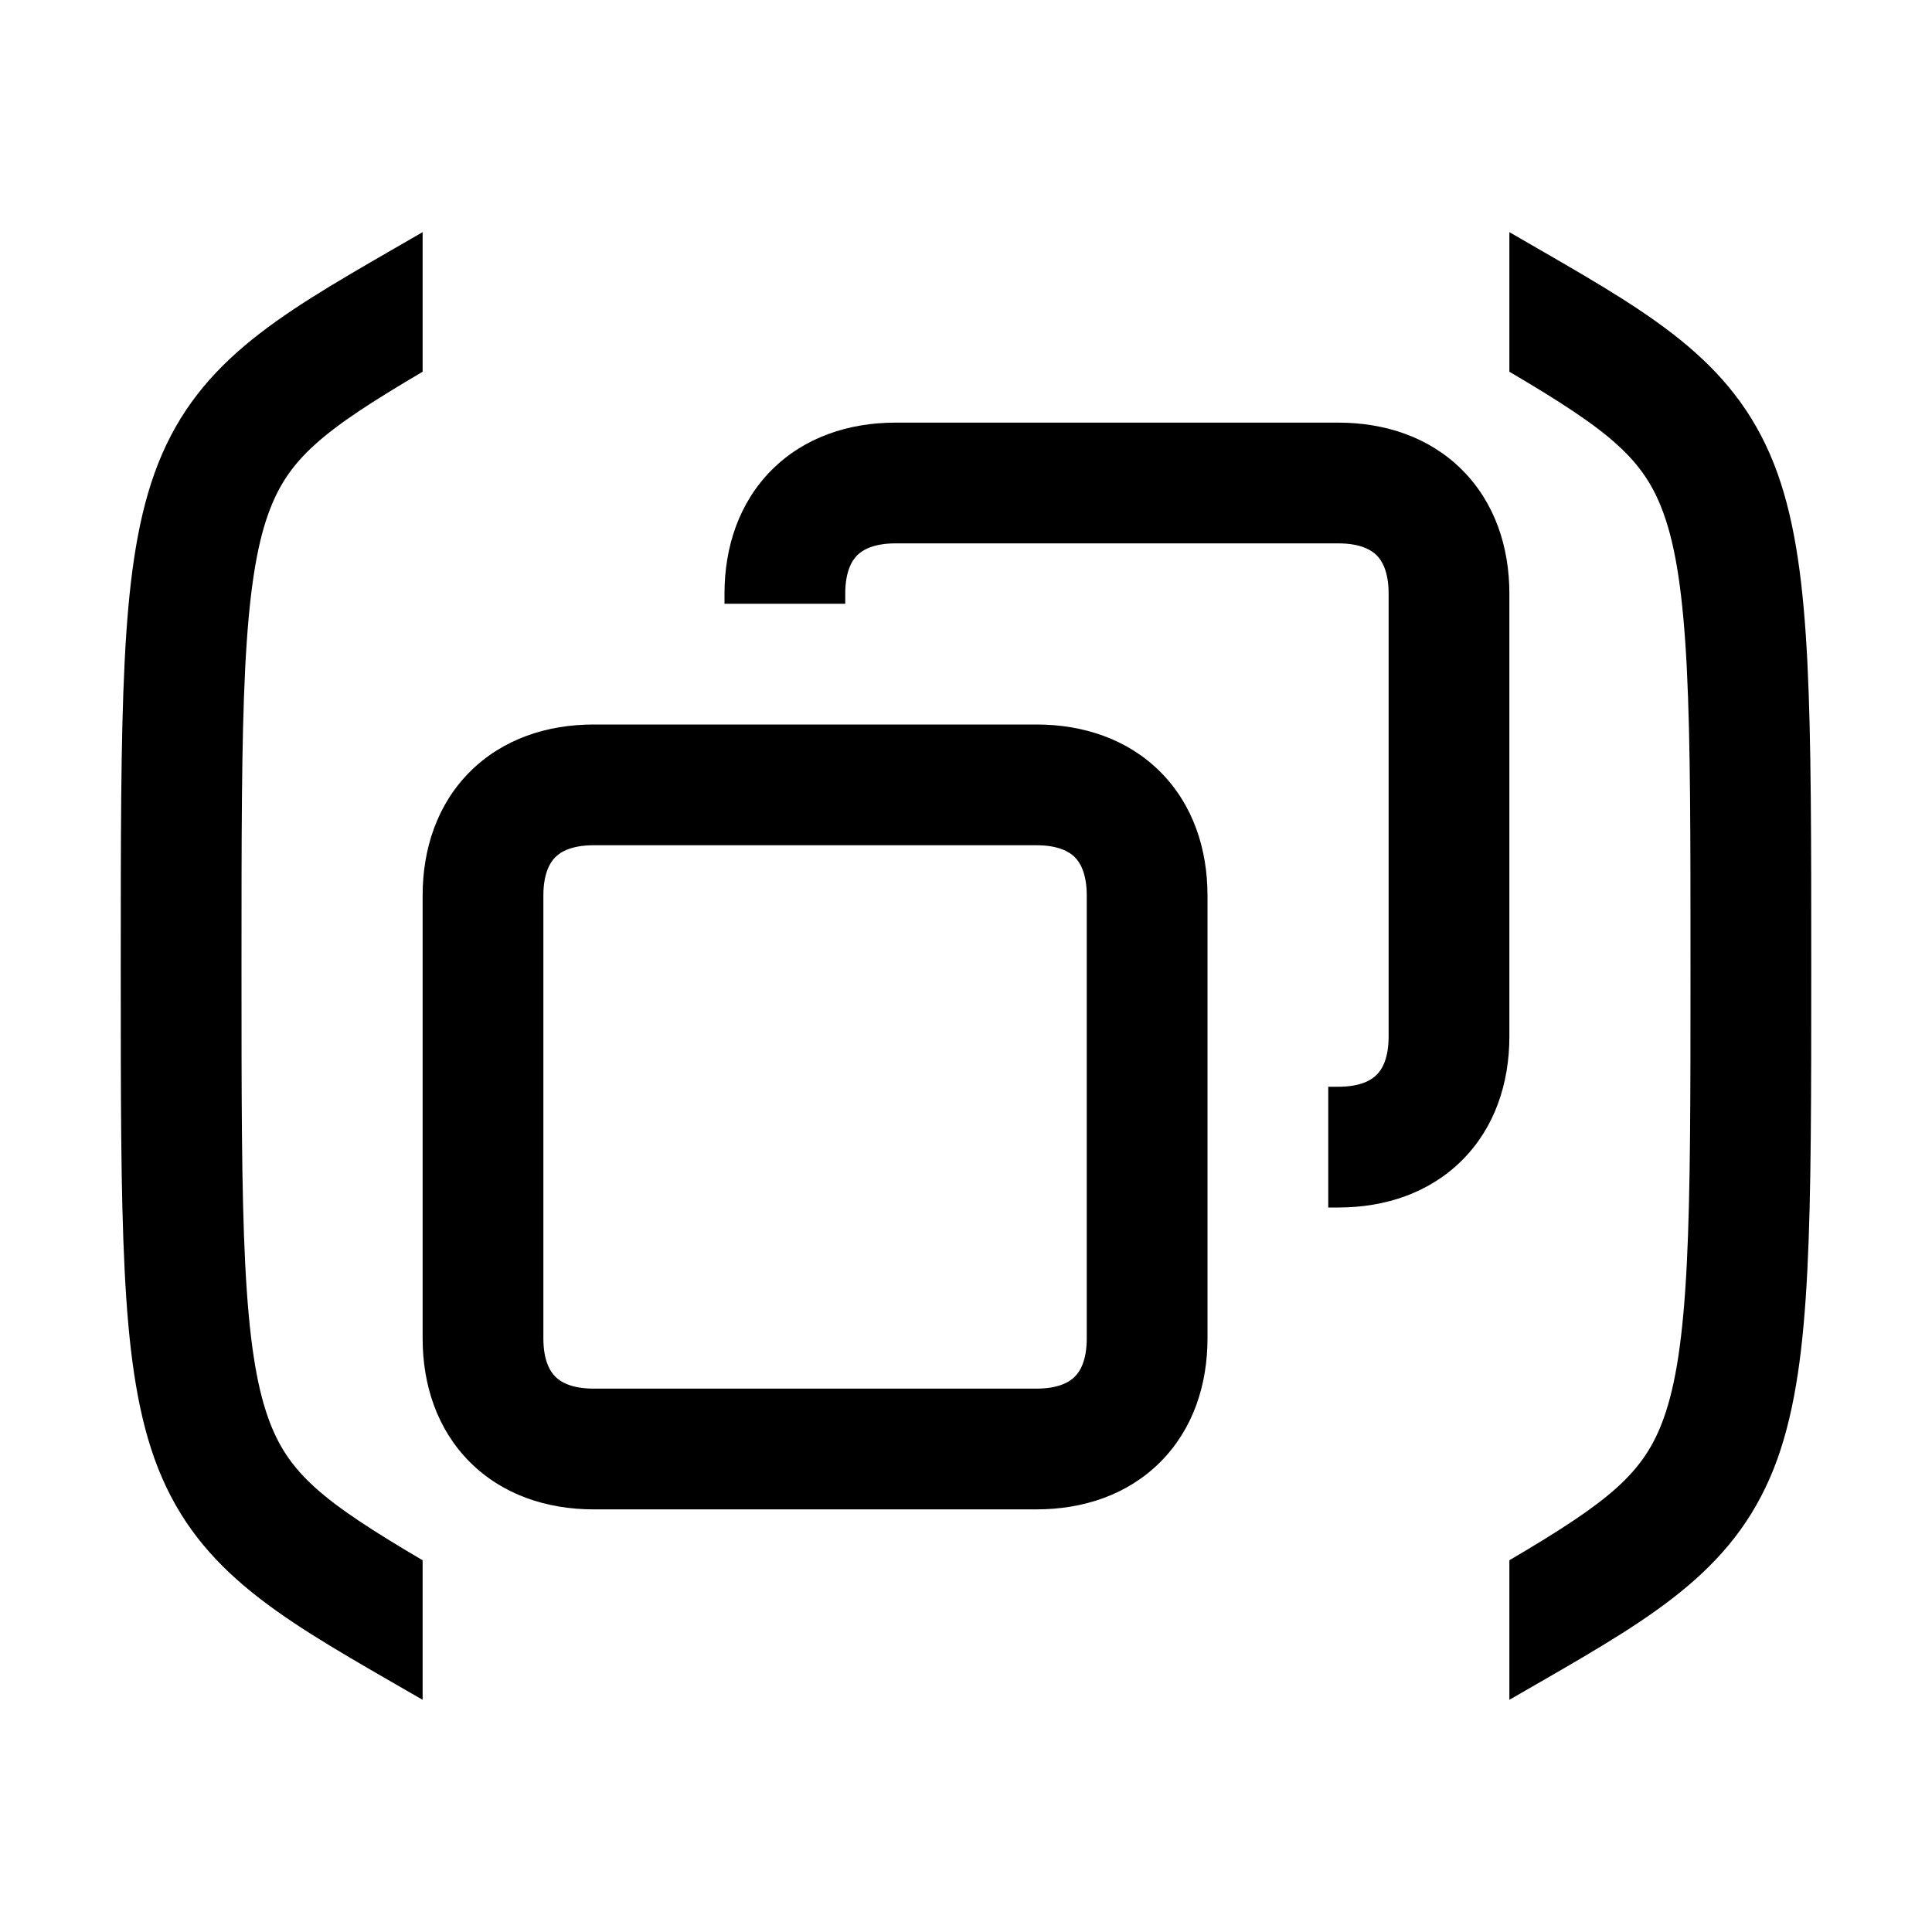 <svg width="48" height="48" viewBox="0 0 32 32" xmlns="http://www.w3.org/2000/svg"><path d="M7 25.843V28.154L6.5 27.866C4.558 26.745 3.201 25.956 2.558 24.158C2.257 23.316 2.127 22.303 2.064 21.03C2 19.756 2 18.129 2 16.029C2 13.928 2 12.245 2.064 10.97C2.127 9.697 2.257 8.684 2.558 7.842C3.201 6.044 4.558 5.255 6.5 4.134L7 3.845V6.157C5.334 7.138 4.768 7.602 4.442 8.515C4.243 9.072 4.123 9.845 4.061 11.07C4 12.288 4 13.865 4 16C4 18.135 4 19.712 4.061 20.93C4.123 22.155 4.243 22.928 4.442 23.485C4.768 24.398 5.334 24.862 7 25.843Z" fill="#000000" class="bmwfcol"/><path d="M25 6.157V3.845L25.5 4.134C27.442 5.255 28.799 6.044 29.442 7.842C29.742 8.684 29.872 9.697 29.936 10.97C30 12.245 30 13.928 30 16.028C30 18.129 30 19.756 29.936 21.03C29.872 22.303 29.742 23.316 29.442 24.158C28.799 25.956 27.442 26.745 25.5 27.866L25 28.154V25.843C26.666 24.862 27.232 24.398 27.558 23.485C27.757 22.928 27.877 22.155 27.939 20.93C28 19.712 28 18.135 28 16C28 13.865 28 12.288 27.939 11.07C27.877 9.845 27.757 9.072 27.558 8.515C27.232 7.602 26.666 7.138 25 6.157Z" fill="#000000" class="bmwfcol"/><path d="M9.198 14.197C9.107 14.288 9 14.471 9 14.833V22.167C9 22.529 9.107 22.712 9.198 22.802C9.288 22.893 9.471 23 9.833 23H17.167C17.529 23 17.712 22.893 17.802 22.802C17.893 22.712 18 22.529 18 22.167V14.833C18 14.471 17.893 14.288 17.802 14.197C17.712 14.107 17.529 14 17.167 14H9.833C9.471 14 9.288 14.107 9.198 14.197ZM7.783 12.783C8.325 12.241 9.059 12 9.833 12H17.167C17.941 12 18.675 12.241 19.217 12.783C19.759 13.325 20 14.059 20 14.833V22.167C20 22.941 19.759 23.675 19.217 24.217C18.675 24.759 17.941 25 17.167 25H9.833C9.059 25 8.325 24.759 7.783 24.217C7.241 23.675 7 22.941 7 22.167V14.833C7 14.059 7.241 13.325 7.783 12.783Z" fill="#000000" class="bmwfcol"/><path d="M14.197 9.198C14.107 9.288 14 9.471 14 9.833V10H12V9.833C12 9.059 12.241 8.325 12.783 7.783C13.325 7.241 14.059 7 14.833 7H22.167C22.941 7 23.675 7.241 24.217 7.783C24.759 8.325 25 9.059 25 9.833V17.167C25 17.941 24.759 18.675 24.217 19.217C23.675 19.759 22.941 20 22.167 20H22V18H22.167C22.529 18 22.712 17.893 22.802 17.802C22.893 17.712 23 17.529 23 17.167V9.833C23 9.471 22.893 9.288 22.802 9.197C22.712 9.107 22.529 9 22.167 9H14.833C14.471 9 14.288 9.107 14.197 9.198Z" fill="#000000" class="bmwfcol"/><title>bundle_rg_48</title></svg>